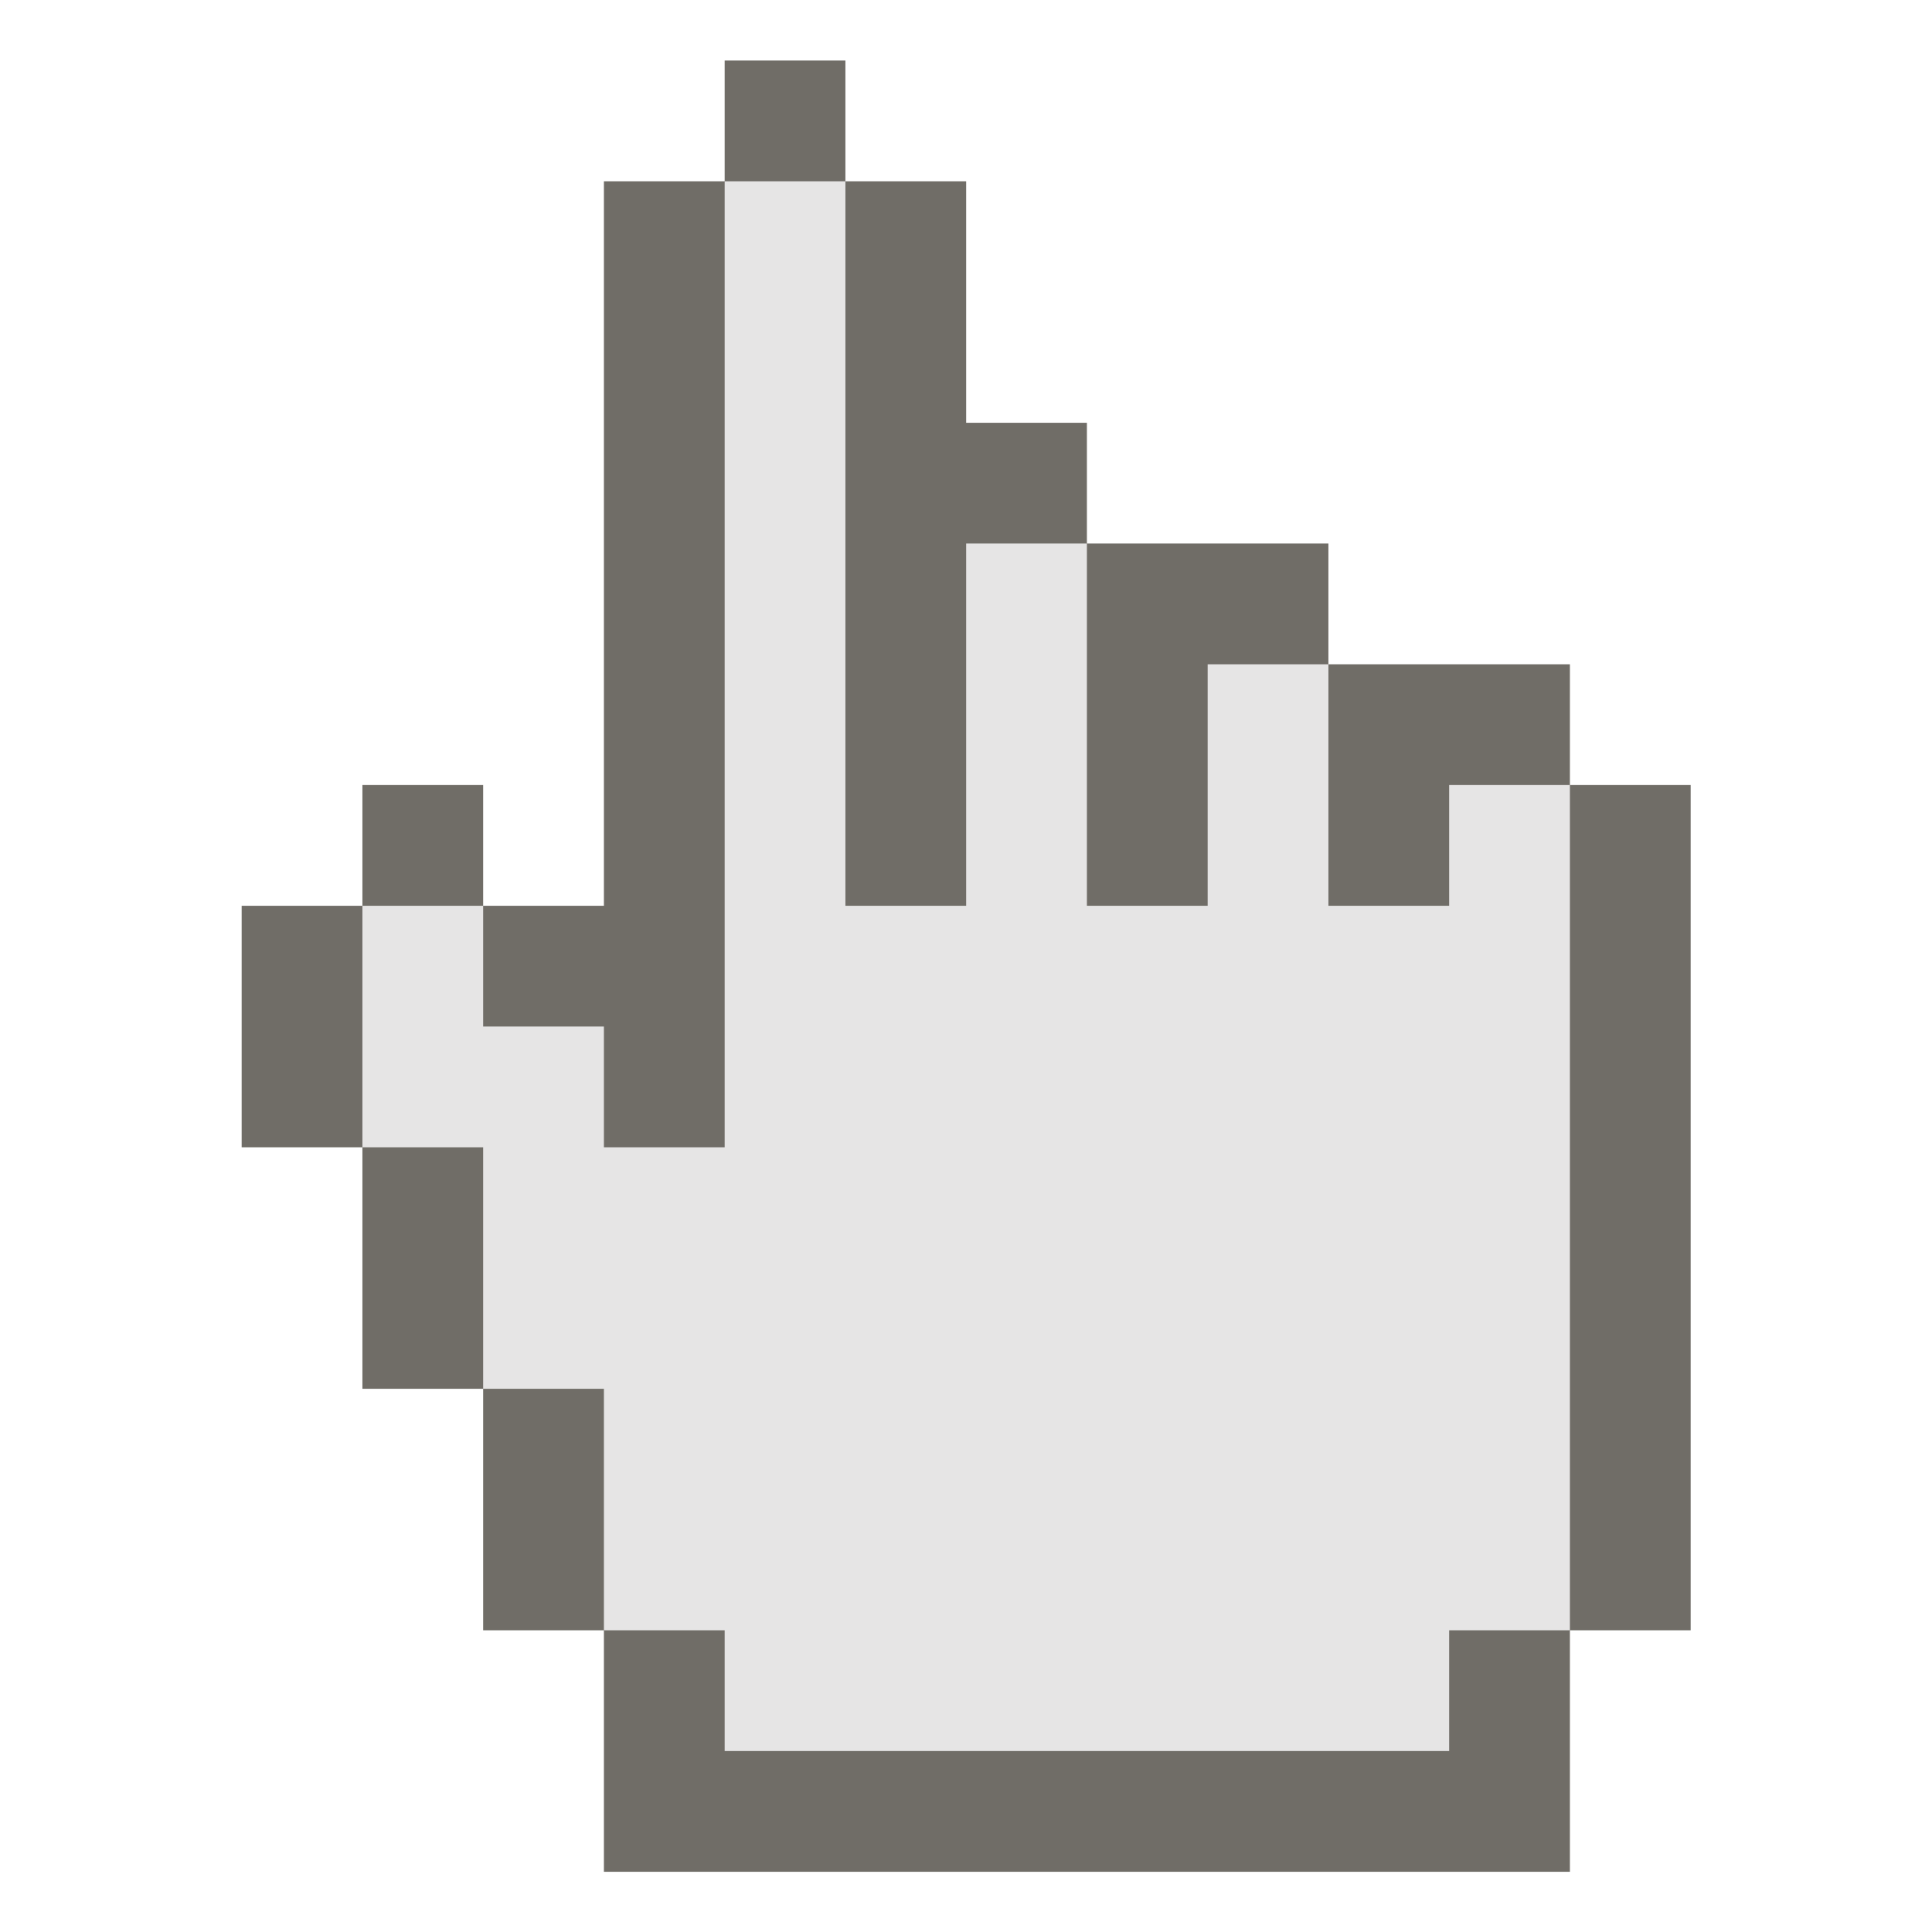 <svg width="24" height="24" viewBox="0 0 24 24" fill="none" xmlns="http://www.w3.org/2000/svg">
<path fill-rule="evenodd" clip-rule="evenodd" d="M7.502 23.252V20.252H6.002V17.252H4.502V14.252H3.002V11.252H4.502V9.752H6.002V11.252H7.502V2.252H9.002V0.752H10.502V2.252H12.002V5.252H13.502V6.752H16.502V8.252H19.502V9.752H21.002V20.252H19.502V23.252H7.502Z" fill="#706D67"/>
<path fill-rule="evenodd" clip-rule="evenodd" d="M9.002 21.752V20.252H7.502V17.252H6.002V14.252H4.502V11.252H6.002V12.752H7.502V14.252H9.002V2.252H10.502V11.252H12.002V6.752H13.502V11.252H15.002V8.252H16.502V11.252H18.002V9.752H19.502V20.252H18.002V21.752H9.002Z" fill="#E6E5E5"/>
</svg>
